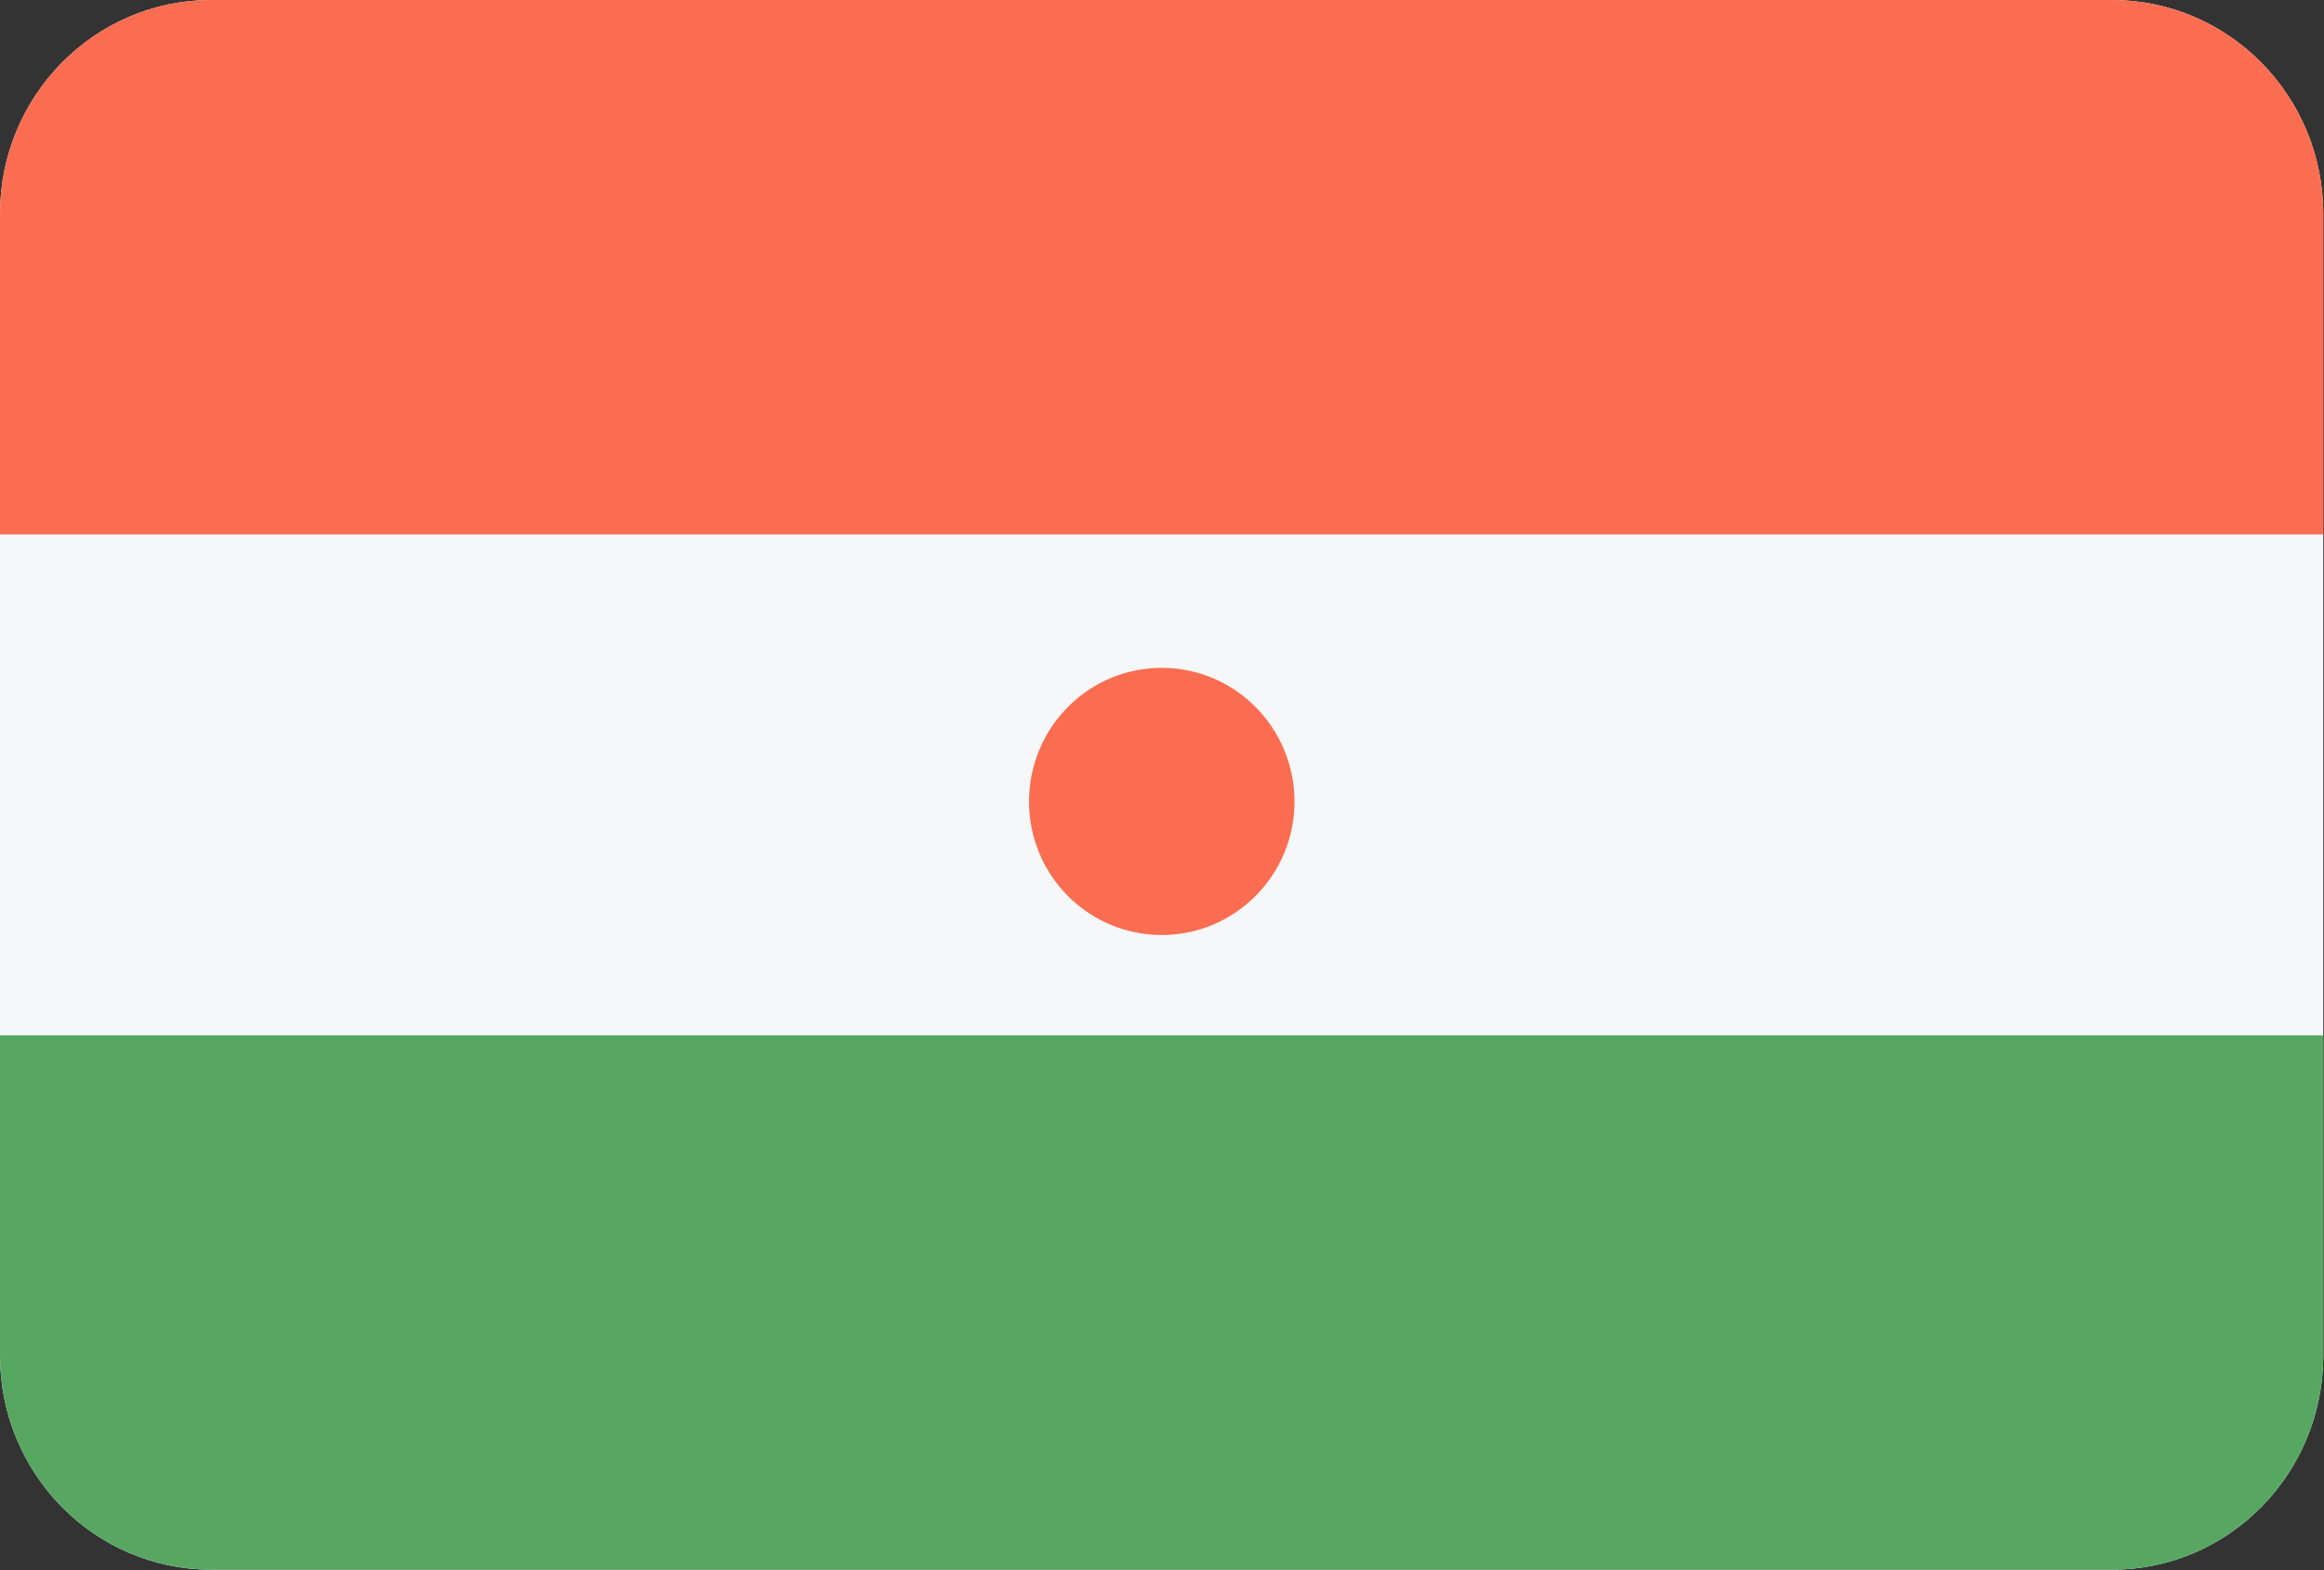 <?xml version="1.0" encoding="UTF-8"?>
<svg xmlns="http://www.w3.org/2000/svg" xmlns:xlink="http://www.w3.org/1999/xlink" width="37pt" height="25pt" viewBox="0 0 37 25" version="1.1">
<rect x="0" y="0" width="37" height="25" fill="#333333" stroke="none"/>
<defs>
<clipPath id="clip1">
  <path d="M 0 0 L 37 0 L 37 9 L 0 9 Z M 0 0 "/>
</clipPath>
<clipPath id="clip2">
  <path d="M 3.363 0 L 33.625 0 C 35.484 0 36.988 1.527 36.988 3.406 L 36.988 21.582 C 36.988 23.465 35.484 24.992 33.625 24.992 L 3.363 24.992 C 1.504 24.992 0 23.465 0 21.582 L 0 3.406 C 0 1.527 1.504 0 3.363 0 Z M 3.363 0 "/>
</clipPath>
<clipPath id="clip3">
  <path d="M 0 16 L 37 16 L 37 25 L 0 25 Z M 0 16 "/>
</clipPath>
<clipPath id="clip4">
  <path d="M 3.363 0 L 33.625 0 C 35.484 0 36.988 1.527 36.988 3.406 L 36.988 21.582 C 36.988 23.465 35.484 24.992 33.625 24.992 L 3.363 24.992 C 1.504 24.992 0 23.465 0 21.582 L 0 3.406 C 0 1.527 1.504 0 3.363 0 Z M 3.363 0 "/>
</clipPath>
</defs>
<g id="surface1">
<path style=" stroke:none;fill-rule:evenodd;fill:rgb(96.078%,96.863%,97.647%);fill-opacity:1;" d="M 3.363 0 L 33.625 0 C 35.484 0 36.988 1.527 36.988 3.406 L 36.988 21.582 C 36.988 23.465 35.484 24.992 33.625 24.992 L 3.363 24.992 C 1.504 24.992 0 23.465 0 21.582 L 0 3.406 C 0 1.527 1.504 0 3.363 0 Z M 3.363 0 "/>
<g clip-path="url(#clip1)" clip-rule="nonzero">
<g clip-path="url(#clip2)" clip-rule="evenodd">
<path style=" stroke:none;fill-rule:evenodd;fill:rgb(98.431%,42.745%,31.765%);fill-opacity:1;" d="M 0 0 L 36.988 0 L 36.988 8.508 L 0 8.508 Z M 0 0 "/>
</g>
</g>
<g clip-path="url(#clip3)" clip-rule="nonzero">
<g clip-path="url(#clip4)" clip-rule="evenodd">
<path style=" stroke:none;fill-rule:evenodd;fill:rgb(34.118%,65.49%,38.824%);fill-opacity:1;" d="M 0 16.484 L 36.988 16.484 L 36.988 24.992 L 0 24.992 Z M 0 16.484 "/>
</g>
</g>
<path style=" stroke:none;fill-rule:evenodd;fill:rgb(98.431%,42.745%,31.765%);fill-opacity:1;" d="M 18.496 10.633 C 19.66 10.633 20.609 11.586 20.609 12.762 C 20.609 13.938 19.66 14.887 18.496 14.887 C 17.328 14.887 16.383 13.938 16.383 12.762 C 16.383 11.586 17.328 10.633 18.496 10.633 Z M 18.496 10.633 "/>
</g>
</svg>
